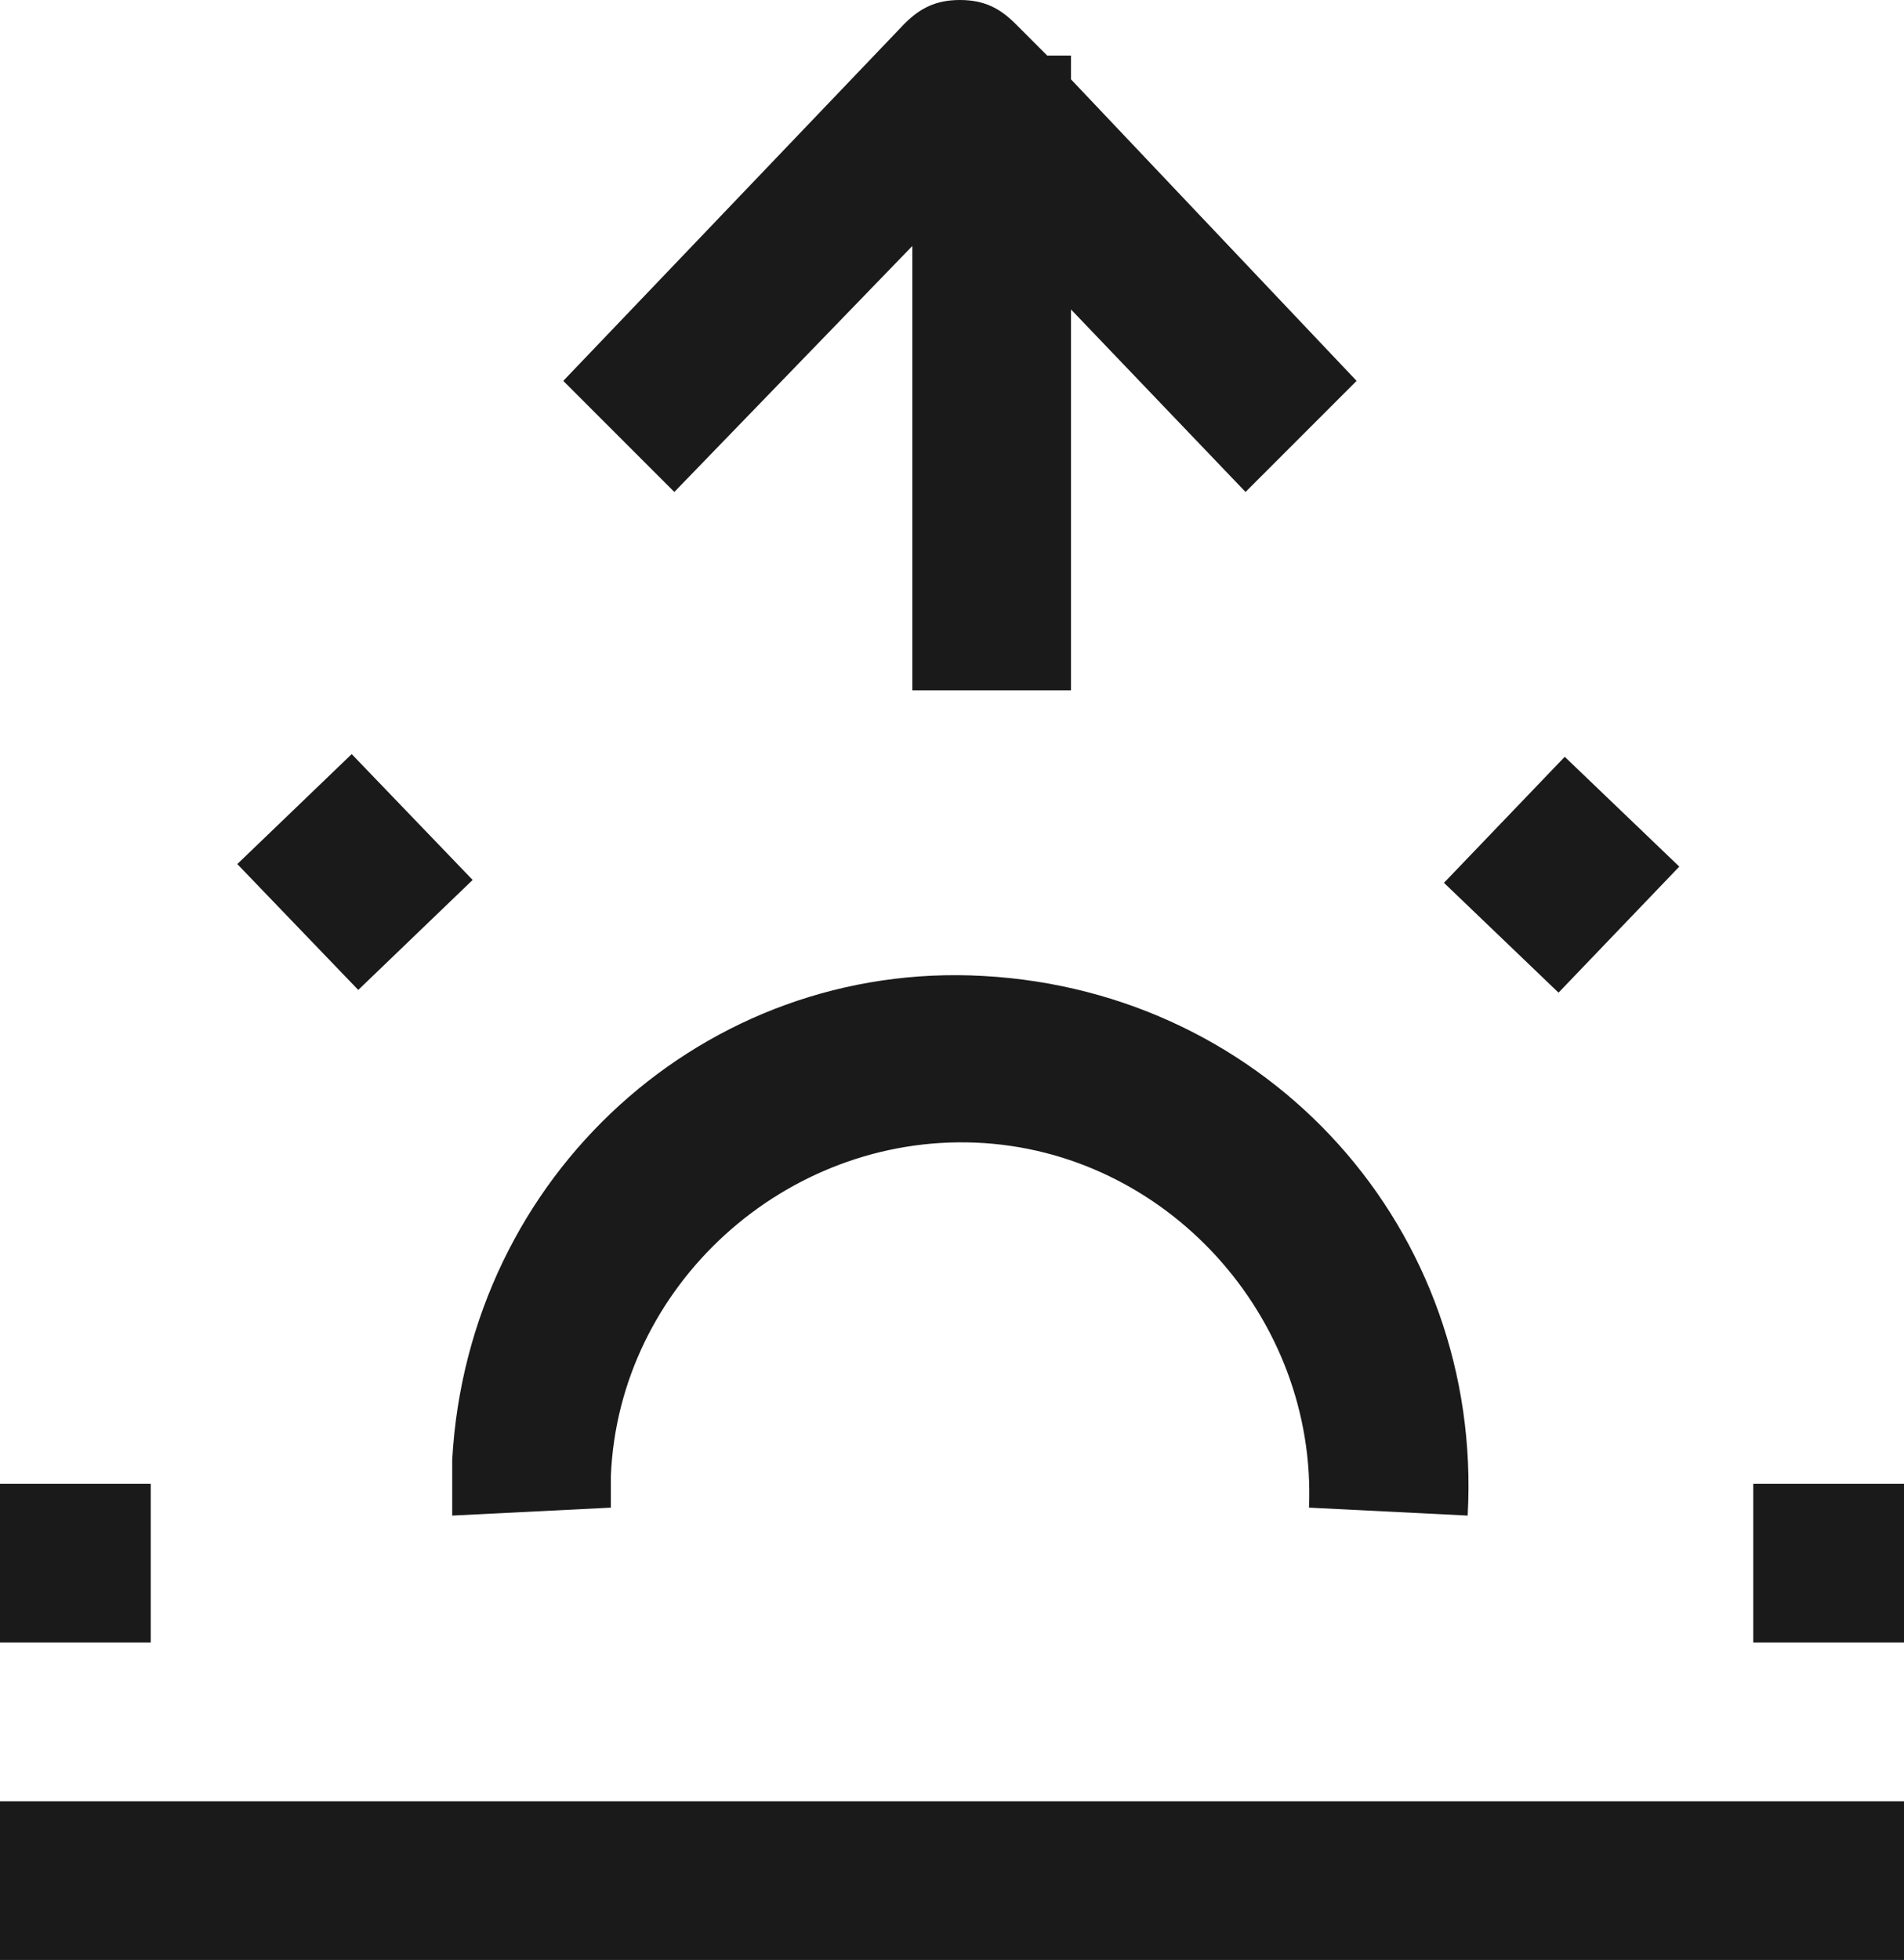 <?xml version="1.0" encoding="utf-8"?>
<!-- Generator: Adobe Illustrator 23.0.6, SVG Export Plug-In . SVG Version: 6.00 Build 0)  -->
<svg version="1.1" id="Warstwa_1" xmlns="http://www.w3.org/2000/svg" xmlns:xlink="http://www.w3.org/1999/xlink" x="0px" y="0px"
	 viewBox="0 0 24 24.7" style="enable-background:new 0 0 24 24.7;" xml:space="preserve">
<style type="text/css">
	.st0{fill:#1A1A1A;}
</style>
<g>
	<path class="st0" d="M12.4,12.3c-3.5-0.2-6.5,2.5-6.7,6.1c0,0.2,0,0.4,0,0.7l2-0.1c0-0.1,0-0.3,0-0.4c0.1-2.4,2.2-4.3,4.6-4.2
		c2.4,0.1,4.3,2.2,4.2,4.6l2,0.1C18.7,15.5,16,12.5,12.4,12.3z"/>
	<rect x="3.5" y="9.9" transform="matrix(0.721 -0.693 0.693 0.721 -6.393 6.177)" class="st0" width="2" height="2.2"/>
	<rect y="18.7" class="st0" width="1.9" height="2"/>
	<rect x="22.1" y="18.7" class="st0" width="1.9" height="2"/>
	<rect x="18.6" y="10" transform="matrix(0.692 -0.722 0.722 0.692 -1.89 17.635)" class="st0" width="2.2" height="2"/>
	<rect y="22.7" class="st0" width="24" height="2"/>
	<path class="st0" d="M11.5,3.1v5.6h2V3.9l2.2,2.3l1.4-1.4L13.5,1V0.7h-0.3l-0.4-0.4C12.6,0.1,12.4,0,12.1,0s-0.5,0.1-0.7,0.3
		L7.1,4.8l1.4,1.4L11.5,3.1z"/>
</g>
</svg>
